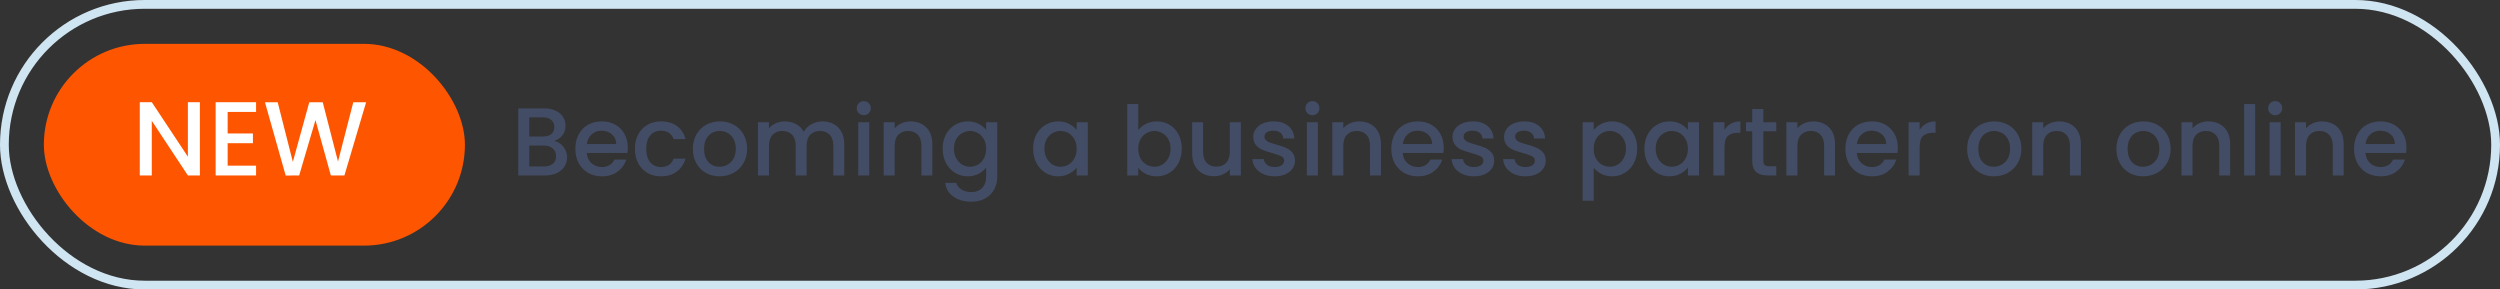 <svg width="285" height="33" viewBox="0 0 285 33" fill="none" xmlns="http://www.w3.org/2000/svg">
<rect x="0" y="0" width="285" height="33" fill="#333333" stroke="none"/>
<rect x="0.5" y="0.5" width="284" height="32" rx="16" stroke="#D0E5F2"/>
<rect x="5" y="5" width="48" height="23" rx="11.5" fill="#FE5600"/>
<path d="M22.787 20H21.419L17.303 13.772V20H15.935V11.648H17.303L21.419 17.864V11.648H22.787V20ZM25.952 12.764V15.212H28.832V16.328H25.952V18.884H29.192V20H24.584V11.648H29.192V12.764H25.952ZM41.737 11.66L39.265 20H37.717L35.965 13.688L34.105 20L32.569 20.012L30.205 11.66H31.657L33.385 18.452L35.257 11.66H36.793L38.533 18.416L40.273 11.66H41.737Z" fill="white"/>
<path d="M63.173 16.073C63.584 16.146 63.932 16.363 64.218 16.722C64.504 17.081 64.647 17.488 64.647 17.943C64.647 18.332 64.545 18.684 64.339 18.999C64.141 19.307 63.852 19.553 63.47 19.736C63.089 19.912 62.645 20 62.139 20H59.081V12.355H61.996C62.517 12.355 62.964 12.443 63.338 12.619C63.712 12.795 63.995 13.033 64.185 13.334C64.376 13.627 64.471 13.957 64.471 14.324C64.471 14.764 64.354 15.131 64.119 15.424C63.885 15.717 63.569 15.934 63.173 16.073ZM60.335 15.567H61.886C62.297 15.567 62.616 15.475 62.843 15.292C63.078 15.101 63.195 14.83 63.195 14.478C63.195 14.133 63.078 13.866 62.843 13.675C62.616 13.477 62.297 13.378 61.886 13.378H60.335V15.567ZM62.029 18.977C62.455 18.977 62.788 18.874 63.03 18.669C63.272 18.464 63.393 18.178 63.393 17.811C63.393 17.437 63.265 17.14 63.008 16.92C62.752 16.7 62.411 16.59 61.985 16.59H60.335V18.977H62.029ZM71.565 16.821C71.565 17.048 71.55 17.254 71.521 17.437H66.89C66.927 17.921 67.106 18.31 67.429 18.603C67.752 18.896 68.148 19.043 68.617 19.043C69.292 19.043 69.768 18.761 70.047 18.196H71.4C71.217 18.753 70.883 19.212 70.399 19.571C69.922 19.923 69.328 20.099 68.617 20.099C68.038 20.099 67.517 19.971 67.055 19.714C66.6 19.45 66.241 19.083 65.977 18.614C65.72 18.137 65.592 17.587 65.592 16.964C65.592 16.341 65.717 15.794 65.966 15.325C66.223 14.848 66.578 14.482 67.033 14.225C67.495 13.968 68.023 13.84 68.617 13.84C69.189 13.84 69.699 13.965 70.146 14.214C70.593 14.463 70.942 14.815 71.191 15.27C71.44 15.717 71.565 16.234 71.565 16.821ZM70.256 16.425C70.249 15.963 70.084 15.593 69.761 15.314C69.438 15.035 69.039 14.896 68.562 14.896C68.129 14.896 67.759 15.035 67.451 15.314C67.143 15.585 66.96 15.956 66.901 16.425H70.256ZM72.381 16.964C72.381 16.341 72.506 15.794 72.755 15.325C73.012 14.848 73.364 14.482 73.811 14.225C74.258 13.968 74.772 13.84 75.351 13.84C76.085 13.84 76.689 14.016 77.166 14.368C77.65 14.713 77.977 15.208 78.145 15.853H76.792C76.682 15.552 76.506 15.318 76.264 15.149C76.022 14.98 75.718 14.896 75.351 14.896C74.838 14.896 74.427 15.079 74.119 15.446C73.819 15.805 73.668 16.311 73.668 16.964C73.668 17.617 73.819 18.126 74.119 18.493C74.427 18.86 74.838 19.043 75.351 19.043C76.077 19.043 76.558 18.724 76.792 18.086H78.145C77.969 18.702 77.639 19.193 77.155 19.56C76.671 19.919 76.07 20.099 75.351 20.099C74.772 20.099 74.258 19.971 73.811 19.714C73.364 19.45 73.012 19.083 72.755 18.614C72.506 18.137 72.381 17.587 72.381 16.964ZM82.024 20.099C81.452 20.099 80.935 19.971 80.473 19.714C80.011 19.45 79.648 19.083 79.384 18.614C79.12 18.137 78.988 17.587 78.988 16.964C78.988 16.348 79.124 15.802 79.395 15.325C79.666 14.848 80.037 14.482 80.506 14.225C80.975 13.968 81.499 13.84 82.079 13.84C82.658 13.84 83.183 13.968 83.652 14.225C84.121 14.482 84.492 14.848 84.763 15.325C85.034 15.802 85.17 16.348 85.17 16.964C85.17 17.58 85.031 18.126 84.752 18.603C84.473 19.08 84.092 19.45 83.608 19.714C83.131 19.971 82.603 20.099 82.024 20.099ZM82.024 19.01C82.347 19.01 82.647 18.933 82.926 18.779C83.212 18.625 83.443 18.394 83.619 18.086C83.795 17.778 83.883 17.404 83.883 16.964C83.883 16.524 83.799 16.154 83.63 15.853C83.461 15.545 83.237 15.314 82.959 15.16C82.68 15.006 82.379 14.929 82.057 14.929C81.734 14.929 81.433 15.006 81.155 15.16C80.883 15.314 80.667 15.545 80.506 15.853C80.344 16.154 80.264 16.524 80.264 16.964C80.264 17.617 80.429 18.123 80.759 18.482C81.096 18.834 81.518 19.01 82.024 19.01ZM93.746 13.84C94.223 13.84 94.648 13.939 95.022 14.137C95.404 14.335 95.701 14.628 95.913 15.017C96.133 15.406 96.243 15.875 96.243 16.425V20H95.001V16.612C95.001 16.069 94.865 15.655 94.594 15.369C94.322 15.076 93.952 14.929 93.483 14.929C93.013 14.929 92.639 15.076 92.361 15.369C92.089 15.655 91.954 16.069 91.954 16.612V20H90.71V16.612C90.71 16.069 90.575 15.655 90.303 15.369C90.032 15.076 89.662 14.929 89.192 14.929C88.723 14.929 88.349 15.076 88.07 15.369C87.799 15.655 87.663 16.069 87.663 16.612V20H86.409V13.939H87.663V14.632C87.869 14.383 88.129 14.188 88.445 14.049C88.76 13.91 89.097 13.84 89.457 13.84C89.941 13.84 90.373 13.943 90.754 14.148C91.136 14.353 91.429 14.65 91.635 15.039C91.818 14.672 92.104 14.383 92.493 14.17C92.881 13.95 93.299 13.84 93.746 13.84ZM98.477 13.136C98.25 13.136 98.059 13.059 97.905 12.905C97.751 12.751 97.674 12.56 97.674 12.333C97.674 12.106 97.751 11.915 97.905 11.761C98.059 11.607 98.25 11.53 98.477 11.53C98.697 11.53 98.884 11.607 99.038 11.761C99.192 11.915 99.269 12.106 99.269 12.333C99.269 12.56 99.192 12.751 99.038 12.905C98.884 13.059 98.697 13.136 98.477 13.136ZM99.093 13.939V20H97.839V13.939H99.093ZM103.798 13.84C104.274 13.84 104.7 13.939 105.074 14.137C105.455 14.335 105.752 14.628 105.965 15.017C106.177 15.406 106.284 15.875 106.284 16.425V20H105.041V16.612C105.041 16.069 104.905 15.655 104.634 15.369C104.362 15.076 103.992 14.929 103.523 14.929C103.053 14.929 102.679 15.076 102.401 15.369C102.129 15.655 101.994 16.069 101.994 16.612V20H100.74V13.939H101.994V14.632C102.199 14.383 102.459 14.188 102.775 14.049C103.097 13.91 103.438 13.84 103.798 13.84ZM110.325 13.84C110.794 13.84 111.209 13.935 111.568 14.126C111.935 14.309 112.221 14.54 112.426 14.819V13.939H113.691V20.099C113.691 20.656 113.574 21.151 113.339 21.584C113.104 22.024 112.763 22.369 112.316 22.618C111.876 22.867 111.348 22.992 110.732 22.992C109.911 22.992 109.229 22.798 108.686 22.409C108.143 22.028 107.835 21.507 107.762 20.847H109.005C109.1 21.162 109.302 21.415 109.61 21.606C109.925 21.804 110.299 21.903 110.732 21.903C111.238 21.903 111.645 21.749 111.953 21.441C112.268 21.133 112.426 20.686 112.426 20.099V19.087C112.213 19.373 111.924 19.615 111.557 19.813C111.198 20.004 110.787 20.099 110.325 20.099C109.797 20.099 109.313 19.967 108.873 19.703C108.44 19.432 108.096 19.058 107.839 18.581C107.59 18.097 107.465 17.551 107.465 16.942C107.465 16.333 107.59 15.794 107.839 15.325C108.096 14.856 108.44 14.493 108.873 14.236C109.313 13.972 109.797 13.84 110.325 13.84ZM112.426 16.964C112.426 16.546 112.338 16.183 112.162 15.875C111.993 15.567 111.77 15.332 111.491 15.171C111.212 15.01 110.912 14.929 110.589 14.929C110.266 14.929 109.966 15.01 109.687 15.171C109.408 15.325 109.181 15.556 109.005 15.864C108.836 16.165 108.752 16.524 108.752 16.942C108.752 17.36 108.836 17.727 109.005 18.042C109.181 18.357 109.408 18.599 109.687 18.768C109.973 18.929 110.274 19.01 110.589 19.01C110.912 19.01 111.212 18.929 111.491 18.768C111.77 18.607 111.993 18.372 112.162 18.064C112.338 17.749 112.426 17.382 112.426 16.964ZM117.778 16.942C117.778 16.333 117.902 15.794 118.152 15.325C118.408 14.856 118.753 14.493 119.186 14.236C119.626 13.972 120.11 13.84 120.638 13.84C121.114 13.84 121.529 13.935 121.881 14.126C122.24 14.309 122.526 14.54 122.739 14.819V13.939H124.004V20H122.739V19.098C122.526 19.384 122.236 19.622 121.87 19.813C121.503 20.004 121.085 20.099 120.616 20.099C120.095 20.099 119.618 19.967 119.186 19.703C118.753 19.432 118.408 19.058 118.152 18.581C117.902 18.097 117.778 17.551 117.778 16.942ZM122.739 16.964C122.739 16.546 122.651 16.183 122.475 15.875C122.306 15.567 122.082 15.332 121.804 15.171C121.525 15.01 121.224 14.929 120.902 14.929C120.579 14.929 120.278 15.01 120 15.171C119.721 15.325 119.494 15.556 119.318 15.864C119.149 16.165 119.065 16.524 119.065 16.942C119.065 17.36 119.149 17.727 119.318 18.042C119.494 18.357 119.721 18.599 120 18.768C120.286 18.929 120.586 19.01 120.902 19.01C121.224 19.01 121.525 18.929 121.804 18.768C122.082 18.607 122.306 18.372 122.475 18.064C122.651 17.749 122.739 17.382 122.739 16.964ZM129.762 14.841C129.975 14.548 130.264 14.309 130.631 14.126C131.005 13.935 131.419 13.84 131.874 13.84C132.409 13.84 132.893 13.968 133.326 14.225C133.759 14.482 134.1 14.848 134.349 15.325C134.598 15.794 134.723 16.333 134.723 16.942C134.723 17.551 134.598 18.097 134.349 18.581C134.1 19.058 133.755 19.432 133.315 19.703C132.882 19.967 132.402 20.099 131.874 20.099C131.405 20.099 130.987 20.007 130.62 19.824C130.261 19.641 129.975 19.406 129.762 19.12V20H128.508V11.86H129.762V14.841ZM133.447 16.942C133.447 16.524 133.359 16.165 133.183 15.864C133.014 15.556 132.787 15.325 132.501 15.171C132.222 15.01 131.922 14.929 131.599 14.929C131.284 14.929 130.983 15.01 130.697 15.171C130.418 15.332 130.191 15.567 130.015 15.875C129.846 16.183 129.762 16.546 129.762 16.964C129.762 17.382 129.846 17.749 130.015 18.064C130.191 18.372 130.418 18.607 130.697 18.768C130.983 18.929 131.284 19.01 131.599 19.01C131.922 19.01 132.222 18.929 132.501 18.768C132.787 18.599 133.014 18.357 133.183 18.042C133.359 17.727 133.447 17.36 133.447 16.942ZM141.452 13.939V20H140.198V19.285C140 19.534 139.74 19.732 139.417 19.879C139.102 20.018 138.765 20.088 138.405 20.088C137.929 20.088 137.5 19.989 137.118 19.791C136.744 19.593 136.447 19.3 136.227 18.911C136.015 18.522 135.908 18.053 135.908 17.503V13.939H137.151V17.316C137.151 17.859 137.287 18.277 137.558 18.57C137.83 18.856 138.2 18.999 138.669 18.999C139.139 18.999 139.509 18.856 139.78 18.57C140.059 18.277 140.198 17.859 140.198 17.316V13.939H141.452ZM145.307 20.099C144.83 20.099 144.401 20.015 144.02 19.846C143.646 19.67 143.349 19.435 143.129 19.142C142.909 18.841 142.791 18.508 142.777 18.141H144.075C144.097 18.398 144.218 18.614 144.438 18.79C144.665 18.959 144.947 19.043 145.285 19.043C145.637 19.043 145.908 18.977 146.099 18.845C146.297 18.706 146.396 18.53 146.396 18.317C146.396 18.09 146.286 17.921 146.066 17.811C145.853 17.701 145.512 17.58 145.043 17.448C144.588 17.323 144.218 17.202 143.932 17.085C143.646 16.968 143.396 16.788 143.184 16.546C142.978 16.304 142.876 15.985 142.876 15.589C142.876 15.266 142.971 14.973 143.162 14.709C143.352 14.438 143.624 14.225 143.976 14.071C144.335 13.917 144.746 13.84 145.208 13.84C145.897 13.84 146.451 14.016 146.869 14.368C147.294 14.713 147.521 15.186 147.551 15.787H146.297C146.275 15.516 146.165 15.299 145.967 15.138C145.769 14.977 145.501 14.896 145.164 14.896C144.834 14.896 144.581 14.958 144.405 15.083C144.229 15.208 144.141 15.373 144.141 15.578C144.141 15.739 144.199 15.875 144.317 15.985C144.434 16.095 144.577 16.183 144.746 16.249C144.914 16.308 145.164 16.385 145.494 16.48C145.934 16.597 146.293 16.718 146.572 16.843C146.858 16.96 147.103 17.136 147.309 17.371C147.514 17.606 147.62 17.917 147.628 18.306C147.628 18.651 147.532 18.959 147.342 19.23C147.151 19.501 146.88 19.714 146.528 19.868C146.183 20.022 145.776 20.099 145.307 20.099ZM149.621 13.136C149.393 13.136 149.203 13.059 149.049 12.905C148.895 12.751 148.818 12.56 148.818 12.333C148.818 12.106 148.895 11.915 149.049 11.761C149.203 11.607 149.393 11.53 149.621 11.53C149.841 11.53 150.028 11.607 150.182 11.761C150.336 11.915 150.413 12.106 150.413 12.333C150.413 12.56 150.336 12.751 150.182 12.905C150.028 13.059 149.841 13.136 149.621 13.136ZM150.237 13.939V20H148.983V13.939H150.237ZM154.941 13.84C155.418 13.84 155.843 13.939 156.217 14.137C156.598 14.335 156.895 14.628 157.108 15.017C157.321 15.406 157.427 15.875 157.427 16.425V20H156.184V16.612C156.184 16.069 156.048 15.655 155.777 15.369C155.506 15.076 155.135 14.929 154.666 14.929C154.197 14.929 153.823 15.076 153.544 15.369C153.273 15.655 153.137 16.069 153.137 16.612V20H151.883V13.939H153.137V14.632C153.342 14.383 153.603 14.188 153.918 14.049C154.241 13.91 154.582 13.84 154.941 13.84ZM164.582 16.821C164.582 17.048 164.567 17.254 164.538 17.437H159.907C159.943 17.921 160.123 18.31 160.446 18.603C160.768 18.896 161.164 19.043 161.634 19.043C162.308 19.043 162.785 18.761 163.064 18.196H164.417C164.233 18.753 163.9 19.212 163.416 19.571C162.939 19.923 162.345 20.099 161.634 20.099C161.054 20.099 160.534 19.971 160.072 19.714C159.617 19.45 159.258 19.083 158.994 18.614C158.737 18.137 158.609 17.587 158.609 16.964C158.609 16.341 158.733 15.794 158.983 15.325C159.239 14.848 159.595 14.482 160.05 14.225C160.512 13.968 161.04 13.84 161.634 13.84C162.206 13.84 162.715 13.965 163.163 14.214C163.61 14.463 163.958 14.815 164.208 15.27C164.457 15.717 164.582 16.234 164.582 16.821ZM163.273 16.425C163.265 15.963 163.1 15.593 162.778 15.314C162.455 15.035 162.055 14.896 161.579 14.896C161.146 14.896 160.776 15.035 160.468 15.314C160.16 15.585 159.976 15.956 159.918 16.425H163.273ZM168.016 20.099C167.539 20.099 167.11 20.015 166.729 19.846C166.355 19.67 166.058 19.435 165.838 19.142C165.618 18.841 165.5 18.508 165.486 18.141H166.784C166.806 18.398 166.927 18.614 167.147 18.79C167.374 18.959 167.656 19.043 167.994 19.043C168.346 19.043 168.617 18.977 168.808 18.845C169.006 18.706 169.105 18.53 169.105 18.317C169.105 18.09 168.995 17.921 168.775 17.811C168.562 17.701 168.221 17.58 167.752 17.448C167.297 17.323 166.927 17.202 166.641 17.085C166.355 16.968 166.105 16.788 165.893 16.546C165.687 16.304 165.585 15.985 165.585 15.589C165.585 15.266 165.68 14.973 165.871 14.709C166.061 14.438 166.333 14.225 166.685 14.071C167.044 13.917 167.455 13.84 167.917 13.84C168.606 13.84 169.16 14.016 169.578 14.368C170.003 14.713 170.23 15.186 170.26 15.787H169.006C168.984 15.516 168.874 15.299 168.676 15.138C168.478 14.977 168.21 14.896 167.873 14.896C167.543 14.896 167.29 14.958 167.114 15.083C166.938 15.208 166.85 15.373 166.85 15.578C166.85 15.739 166.908 15.875 167.026 15.985C167.143 16.095 167.286 16.183 167.455 16.249C167.623 16.308 167.873 16.385 168.203 16.48C168.643 16.597 169.002 16.718 169.281 16.843C169.567 16.96 169.812 17.136 170.018 17.371C170.223 17.606 170.329 17.917 170.337 18.306C170.337 18.651 170.241 18.959 170.051 19.23C169.86 19.501 169.589 19.714 169.237 19.868C168.892 20.022 168.485 20.099 168.016 20.099ZM173.892 20.099C173.415 20.099 172.986 20.015 172.605 19.846C172.231 19.67 171.934 19.435 171.714 19.142C171.494 18.841 171.376 18.508 171.362 18.141H172.66C172.682 18.398 172.803 18.614 173.023 18.79C173.25 18.959 173.532 19.043 173.87 19.043C174.222 19.043 174.493 18.977 174.684 18.845C174.882 18.706 174.981 18.53 174.981 18.317C174.981 18.09 174.871 17.921 174.651 17.811C174.438 17.701 174.097 17.58 173.628 17.448C173.173 17.323 172.803 17.202 172.517 17.085C172.231 16.968 171.981 16.788 171.769 16.546C171.563 16.304 171.461 15.985 171.461 15.589C171.461 15.266 171.556 14.973 171.747 14.709C171.937 14.438 172.209 14.225 172.561 14.071C172.92 13.917 173.331 13.84 173.793 13.84C174.482 13.84 175.036 14.016 175.454 14.368C175.879 14.713 176.106 15.186 176.136 15.787H174.882C174.86 15.516 174.75 15.299 174.552 15.138C174.354 14.977 174.086 14.896 173.749 14.896C173.419 14.896 173.166 14.958 172.99 15.083C172.814 15.208 172.726 15.373 172.726 15.578C172.726 15.739 172.784 15.875 172.902 15.985C173.019 16.095 173.162 16.183 173.331 16.249C173.499 16.308 173.749 16.385 174.079 16.48C174.519 16.597 174.878 16.718 175.157 16.843C175.443 16.96 175.688 17.136 175.894 17.371C176.099 17.606 176.205 17.917 176.213 18.306C176.213 18.651 176.117 18.959 175.927 19.23C175.736 19.501 175.465 19.714 175.113 19.868C174.768 20.022 174.361 20.099 173.892 20.099ZM181.679 14.83C181.892 14.551 182.181 14.317 182.548 14.126C182.915 13.935 183.329 13.84 183.791 13.84C184.319 13.84 184.799 13.972 185.232 14.236C185.672 14.493 186.017 14.856 186.266 15.325C186.515 15.794 186.64 16.333 186.64 16.942C186.64 17.551 186.515 18.097 186.266 18.581C186.017 19.058 185.672 19.432 185.232 19.703C184.799 19.967 184.319 20.099 183.791 20.099C183.329 20.099 182.918 20.007 182.559 19.824C182.2 19.633 181.906 19.399 181.679 19.12V22.882H180.425V13.939H181.679V14.83ZM185.364 16.942C185.364 16.524 185.276 16.165 185.1 15.864C184.931 15.556 184.704 15.325 184.418 15.171C184.139 15.01 183.839 14.929 183.516 14.929C183.201 14.929 182.9 15.01 182.614 15.171C182.335 15.332 182.108 15.567 181.932 15.875C181.763 16.183 181.679 16.546 181.679 16.964C181.679 17.382 181.763 17.749 181.932 18.064C182.108 18.372 182.335 18.607 182.614 18.768C182.9 18.929 183.201 19.01 183.516 19.01C183.839 19.01 184.139 18.929 184.418 18.768C184.704 18.599 184.931 18.357 185.1 18.042C185.276 17.727 185.364 17.36 185.364 16.942ZM187.462 16.942C187.462 16.333 187.587 15.794 187.836 15.325C188.093 14.856 188.438 14.493 188.87 14.236C189.31 13.972 189.794 13.84 190.322 13.84C190.799 13.84 191.213 13.935 191.565 14.126C191.925 14.309 192.211 14.54 192.423 14.819V13.939H193.688V20H192.423V19.098C192.211 19.384 191.921 19.622 191.554 19.813C191.188 20.004 190.77 20.099 190.3 20.099C189.78 20.099 189.303 19.967 188.87 19.703C188.438 19.432 188.093 19.058 187.836 18.581C187.587 18.097 187.462 17.551 187.462 16.942ZM192.423 16.964C192.423 16.546 192.335 16.183 192.159 15.875C191.991 15.567 191.767 15.332 191.488 15.171C191.21 15.01 190.909 14.929 190.586 14.929C190.264 14.929 189.963 15.01 189.684 15.171C189.406 15.325 189.178 15.556 189.002 15.864C188.834 16.165 188.749 16.524 188.749 16.942C188.749 17.36 188.834 17.727 189.002 18.042C189.178 18.357 189.406 18.599 189.684 18.768C189.97 18.929 190.271 19.01 190.586 19.01C190.909 19.01 191.21 18.929 191.488 18.768C191.767 18.607 191.991 18.372 192.159 18.064C192.335 17.749 192.423 17.382 192.423 16.964ZM196.589 14.819C196.773 14.511 197.015 14.273 197.315 14.104C197.623 13.928 197.986 13.84 198.404 13.84V15.138H198.085C197.594 15.138 197.22 15.263 196.963 15.512C196.714 15.761 196.589 16.194 196.589 16.81V20H195.335V13.939H196.589V14.819ZM201.02 14.962V18.317C201.02 18.544 201.071 18.709 201.174 18.812C201.284 18.907 201.467 18.955 201.724 18.955H202.494V20H201.504C200.939 20 200.507 19.868 200.206 19.604C199.905 19.34 199.755 18.911 199.755 18.317V14.962H199.04V13.939H199.755V12.432H201.02V13.939H202.494V14.962H201.02ZM206.708 13.84C207.184 13.84 207.61 13.939 207.984 14.137C208.365 14.335 208.662 14.628 208.875 15.017C209.087 15.406 209.194 15.875 209.194 16.425V20H207.951V16.612C207.951 16.069 207.815 15.655 207.544 15.369C207.272 15.076 206.902 14.929 206.433 14.929C205.963 14.929 205.589 15.076 205.311 15.369C205.039 15.655 204.904 16.069 204.904 16.612V20H203.65V13.939H204.904V14.632C205.109 14.383 205.369 14.188 205.685 14.049C206.007 13.91 206.348 13.84 206.708 13.84ZM216.348 16.821C216.348 17.048 216.334 17.254 216.304 17.437H211.673C211.71 17.921 211.89 18.31 212.212 18.603C212.535 18.896 212.931 19.043 213.4 19.043C214.075 19.043 214.552 18.761 214.83 18.196H216.183C216 18.753 215.666 19.212 215.182 19.571C214.706 19.923 214.112 20.099 213.4 20.099C212.821 20.099 212.3 19.971 211.838 19.714C211.384 19.45 211.024 19.083 210.76 18.614C210.504 18.137 210.375 17.587 210.375 16.964C210.375 16.341 210.5 15.794 210.749 15.325C211.006 14.848 211.362 14.482 211.816 14.225C212.278 13.968 212.806 13.84 213.4 13.84C213.972 13.84 214.482 13.965 214.929 14.214C215.377 14.463 215.725 14.815 215.974 15.27C216.224 15.717 216.348 16.234 216.348 16.821ZM215.039 16.425C215.032 15.963 214.867 15.593 214.544 15.314C214.222 15.035 213.822 14.896 213.345 14.896C212.913 14.896 212.542 15.035 212.234 15.314C211.926 15.585 211.743 15.956 211.684 16.425H215.039ZM218.836 14.819C219.02 14.511 219.262 14.273 219.562 14.104C219.87 13.928 220.233 13.84 220.651 13.84V15.138H220.332C219.841 15.138 219.467 15.263 219.21 15.512C218.961 15.761 218.836 16.194 218.836 16.81V20H217.582V13.939H218.836V14.819ZM227.29 20.099C226.718 20.099 226.201 19.971 225.739 19.714C225.277 19.45 224.914 19.083 224.65 18.614C224.386 18.137 224.254 17.587 224.254 16.964C224.254 16.348 224.39 15.802 224.661 15.325C224.933 14.848 225.303 14.482 225.772 14.225C226.242 13.968 226.766 13.84 227.345 13.84C227.925 13.84 228.449 13.968 228.918 14.225C229.388 14.482 229.758 14.848 230.029 15.325C230.301 15.802 230.436 16.348 230.436 16.964C230.436 17.58 230.297 18.126 230.018 18.603C229.74 19.08 229.358 19.45 228.874 19.714C228.398 19.971 227.87 20.099 227.29 20.099ZM227.29 19.01C227.613 19.01 227.914 18.933 228.192 18.779C228.478 18.625 228.709 18.394 228.885 18.086C229.061 17.778 229.149 17.404 229.149 16.964C229.149 16.524 229.065 16.154 228.896 15.853C228.728 15.545 228.504 15.314 228.225 15.16C227.947 15.006 227.646 14.929 227.323 14.929C227.001 14.929 226.7 15.006 226.421 15.16C226.15 15.314 225.934 15.545 225.772 15.853C225.611 16.154 225.53 16.524 225.53 16.964C225.53 17.617 225.695 18.123 226.025 18.482C226.363 18.834 226.784 19.01 227.29 19.01ZM234.734 13.84C235.211 13.84 235.636 13.939 236.01 14.137C236.391 14.335 236.688 14.628 236.901 15.017C237.114 15.406 237.22 15.875 237.22 16.425V20H235.977V16.612C235.977 16.069 235.841 15.655 235.57 15.369C235.299 15.076 234.928 14.929 234.459 14.929C233.99 14.929 233.616 15.076 233.337 15.369C233.066 15.655 232.93 16.069 232.93 16.612V20H231.676V13.939H232.93V14.632C233.135 14.383 233.396 14.188 233.711 14.049C234.034 13.91 234.375 13.84 234.734 13.84ZM244.306 20.099C243.734 20.099 243.217 19.971 242.755 19.714C242.293 19.45 241.93 19.083 241.666 18.614C241.402 18.137 241.27 17.587 241.27 16.964C241.27 16.348 241.406 15.802 241.677 15.325C241.948 14.848 242.319 14.482 242.788 14.225C243.257 13.968 243.782 13.84 244.361 13.84C244.94 13.84 245.465 13.968 245.934 14.225C246.403 14.482 246.774 14.848 247.045 15.325C247.316 15.802 247.452 16.348 247.452 16.964C247.452 17.58 247.313 18.126 247.034 18.603C246.755 19.08 246.374 19.45 245.89 19.714C245.413 19.971 244.885 20.099 244.306 20.099ZM244.306 19.01C244.629 19.01 244.929 18.933 245.208 18.779C245.494 18.625 245.725 18.394 245.901 18.086C246.077 17.778 246.165 17.404 246.165 16.964C246.165 16.524 246.081 16.154 245.912 15.853C245.743 15.545 245.52 15.314 245.241 15.16C244.962 15.006 244.662 14.929 244.339 14.929C244.016 14.929 243.716 15.006 243.437 15.16C243.166 15.314 242.949 15.545 242.788 15.853C242.627 16.154 242.546 16.524 242.546 16.964C242.546 17.617 242.711 18.123 243.041 18.482C243.378 18.834 243.8 19.01 244.306 19.01ZM251.75 13.84C252.226 13.84 252.652 13.939 253.026 14.137C253.407 14.335 253.704 14.628 253.917 15.017C254.129 15.406 254.236 15.875 254.236 16.425V20H252.993V16.612C252.993 16.069 252.857 15.655 252.586 15.369C252.314 15.076 251.944 14.929 251.475 14.929C251.005 14.929 250.631 15.076 250.353 15.369C250.081 15.655 249.946 16.069 249.946 16.612V20H248.692V13.939H249.946V14.632C250.151 14.383 250.411 14.188 250.727 14.049C251.049 13.91 251.39 13.84 251.75 13.84ZM257.089 11.86V20H255.835V11.86H257.089ZM259.374 13.136C259.146 13.136 258.956 13.059 258.802 12.905C258.648 12.751 258.571 12.56 258.571 12.333C258.571 12.106 258.648 11.915 258.802 11.761C258.956 11.607 259.146 11.53 259.374 11.53C259.594 11.53 259.781 11.607 259.935 11.761C260.089 11.915 260.166 12.106 260.166 12.333C260.166 12.56 260.089 12.751 259.935 12.905C259.781 13.059 259.594 13.136 259.374 13.136ZM259.99 13.939V20H258.736V13.939H259.99ZM264.694 13.84C265.171 13.84 265.596 13.939 265.97 14.137C266.351 14.335 266.648 14.628 266.861 15.017C267.074 15.406 267.18 15.875 267.18 16.425V20H265.937V16.612C265.937 16.069 265.801 15.655 265.53 15.369C265.259 15.076 264.888 14.929 264.419 14.929C263.95 14.929 263.576 15.076 263.297 15.369C263.026 15.655 262.89 16.069 262.89 16.612V20H261.636V13.939H262.89V14.632C263.095 14.383 263.356 14.188 263.671 14.049C263.994 13.91 264.335 13.84 264.694 13.84ZM274.335 16.821C274.335 17.048 274.32 17.254 274.291 17.437H269.66C269.696 17.921 269.876 18.31 270.199 18.603C270.521 18.896 270.917 19.043 271.387 19.043C272.061 19.043 272.538 18.761 272.817 18.196H274.17C273.986 18.753 273.653 19.212 273.169 19.571C272.692 19.923 272.098 20.099 271.387 20.099C270.807 20.099 270.287 19.971 269.825 19.714C269.37 19.45 269.011 19.083 268.747 18.614C268.49 18.137 268.362 17.587 268.362 16.964C268.362 16.341 268.486 15.794 268.736 15.325C268.992 14.848 269.348 14.482 269.803 14.225C270.265 13.968 270.793 13.84 271.387 13.84C271.959 13.84 272.468 13.965 272.916 14.214C273.363 14.463 273.711 14.815 273.961 15.27C274.21 15.717 274.335 16.234 274.335 16.821ZM273.026 16.425C273.018 15.963 272.853 15.593 272.531 15.314C272.208 15.035 271.808 14.896 271.332 14.896C270.899 14.896 270.529 15.035 270.221 15.314C269.913 15.585 269.729 15.956 269.671 16.425H273.026Z" fill="#424D65"/>
</svg>
